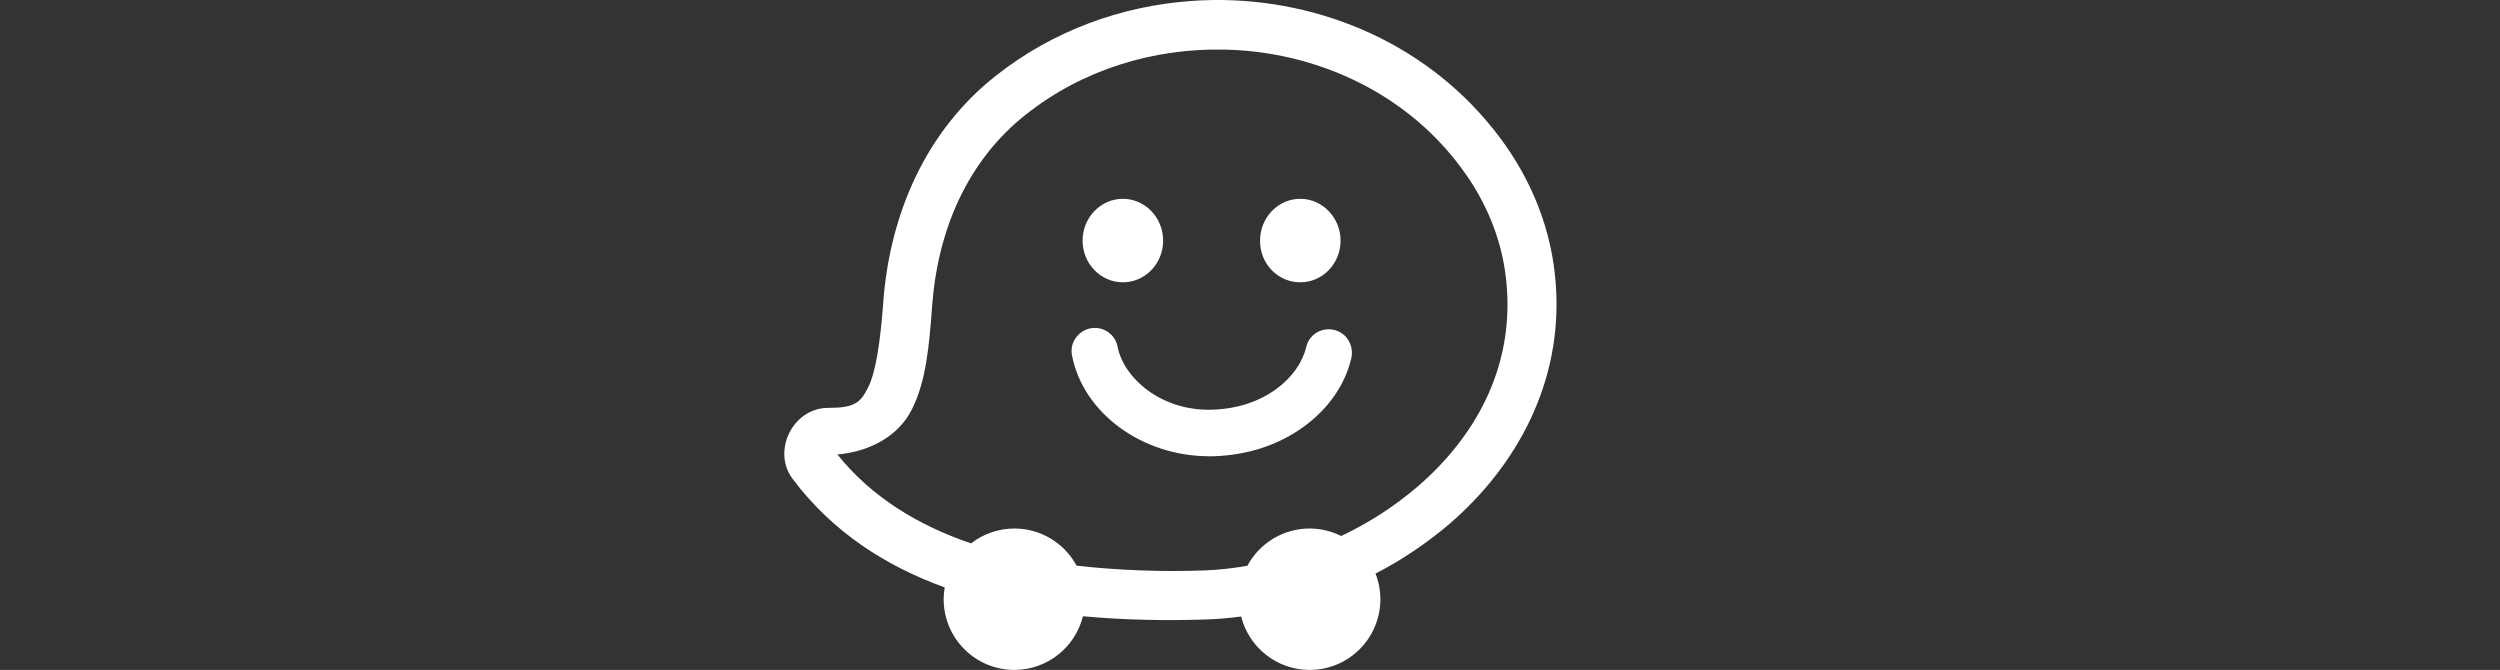 <?xml version="1.0" encoding="UTF-8"?>
<svg width="153px" height="41px" viewBox="0 0 153 41" version="1.1" xmlns="http://www.w3.org/2000/svg" xmlns:xlink="http://www.w3.org/1999/xlink">
    <rect x="0" y="0" width="153" height="41" fill="#333333" stroke="none"/>
    <title>Artboard</title>
    <g id="Artboard" stroke="none" stroke-width="1" fill="none" fill-rule="evenodd">
        <g id="waze-svgrepo-com" transform="translate(48, 0)" fill="#FFFFFF" fill-rule="nonzero">
            <path d="M26.216,0.002 C25.773,0.008 25.33,0.028 24.887,0.061 C20.623,0.366 16.429,1.881 12.936,4.643 C8.616,8.054 6.446,13.16 6.052,18.526 L6.056,18.526 C5.873,20.928 5.603,22.76 5.132,23.705 C4.663,24.648 4.305,24.961 2.69,24.963 C0.53,24.949 -0.789,27.614 0.522,29.327 C2.98,32.59 6.237,34.653 9.817,35.951 C9.775,36.19 9.753,36.431 9.752,36.674 C9.752,37.822 10.209,38.923 11.022,39.734 C11.834,40.546 12.936,41.001 14.084,41 C16.069,40.995 17.796,39.642 18.274,37.715 C20.848,37.952 23.408,37.991 25.804,37.912 C26.521,37.889 27.242,37.824 27.959,37.731 C28.443,39.65 30.168,40.996 32.147,41 C33.295,41.001 34.397,40.546 35.209,39.734 C36.022,38.923 36.479,37.822 36.479,36.674 C36.478,36.137 36.377,35.604 36.182,35.104 C37.805,34.264 39.326,33.241 40.717,32.054 C44.84,28.496 47.63,23.392 47.219,17.474 C46.998,14.081 45.72,10.98 43.777,8.4 C39.557,2.769 32.887,-0.085 26.216,0.002 L26.216,0.002 Z M26.937,3.034 C27.551,3.05 28.163,3.088 28.774,3.158 C33.657,3.726 38.308,6.104 41.376,10.202 L41.376,10.204 C43.009,12.37 44.045,14.903 44.224,17.671 L44.224,17.677 C44.564,22.555 42.324,26.702 38.755,29.782 C37.338,30.992 35.765,32.009 34.079,32.804 C33.48,32.503 32.819,32.346 32.149,32.344 C30.557,32.345 29.094,33.221 28.341,34.624 C27.47,34.779 26.59,34.875 25.706,34.911 C23.096,35.004 20.482,34.907 17.886,34.62 C17.133,33.22 15.672,32.346 14.082,32.344 C13.121,32.345 12.188,32.665 11.429,33.255 C8.228,32.166 5.368,30.455 3.248,27.816 C5.319,27.627 7.021,26.635 7.814,25.044 C8.686,23.293 8.858,21.21 9.045,18.746 L9.045,18.742 C9.389,14.034 11.231,9.81 14.795,6.998 L14.799,6.998 C18.284,4.238 22.632,2.94 26.937,3.036 L26.937,3.034 Z M20.72,12.167 C19.365,12.167 18.255,13.308 18.255,14.723 C18.255,16.141 19.365,17.277 20.72,17.277 C22.077,17.277 23.185,16.141 23.185,14.723 C23.185,13.323 22.077,12.167 20.72,12.167 L20.72,12.167 Z M31.578,12.167 C30.223,12.167 29.116,13.308 29.116,14.723 C29.101,16.141 30.207,17.277 31.578,17.277 C32.933,17.277 34.043,16.141 34.043,14.723 C34.043,13.323 32.933,12.167 31.578,12.167 L31.578,12.167 Z M18.983,20.068 C18.517,20.075 18.084,20.31 17.825,20.698 C17.609,21.007 17.531,21.392 17.609,21.761 C18.288,25.272 21.892,27.923 26.005,27.923 L26.251,27.923 C28.331,27.86 30.241,27.247 31.796,26.107 C33.307,25.012 34.337,23.516 34.705,21.899 C34.784,21.53 34.718,21.144 34.52,20.822 C34.327,20.5 34.01,20.272 33.643,20.192 C33.276,20.102 32.888,20.164 32.567,20.363 C32.245,20.563 32.018,20.884 31.936,21.253 C31.503,23.085 29.378,24.995 26.159,25.073 C23.063,25.164 20.767,23.132 20.397,21.222 C20.269,20.545 19.672,20.058 18.983,20.068 L18.983,20.068 Z" id="Shape"></path>
        </g>
    </g>
</svg>